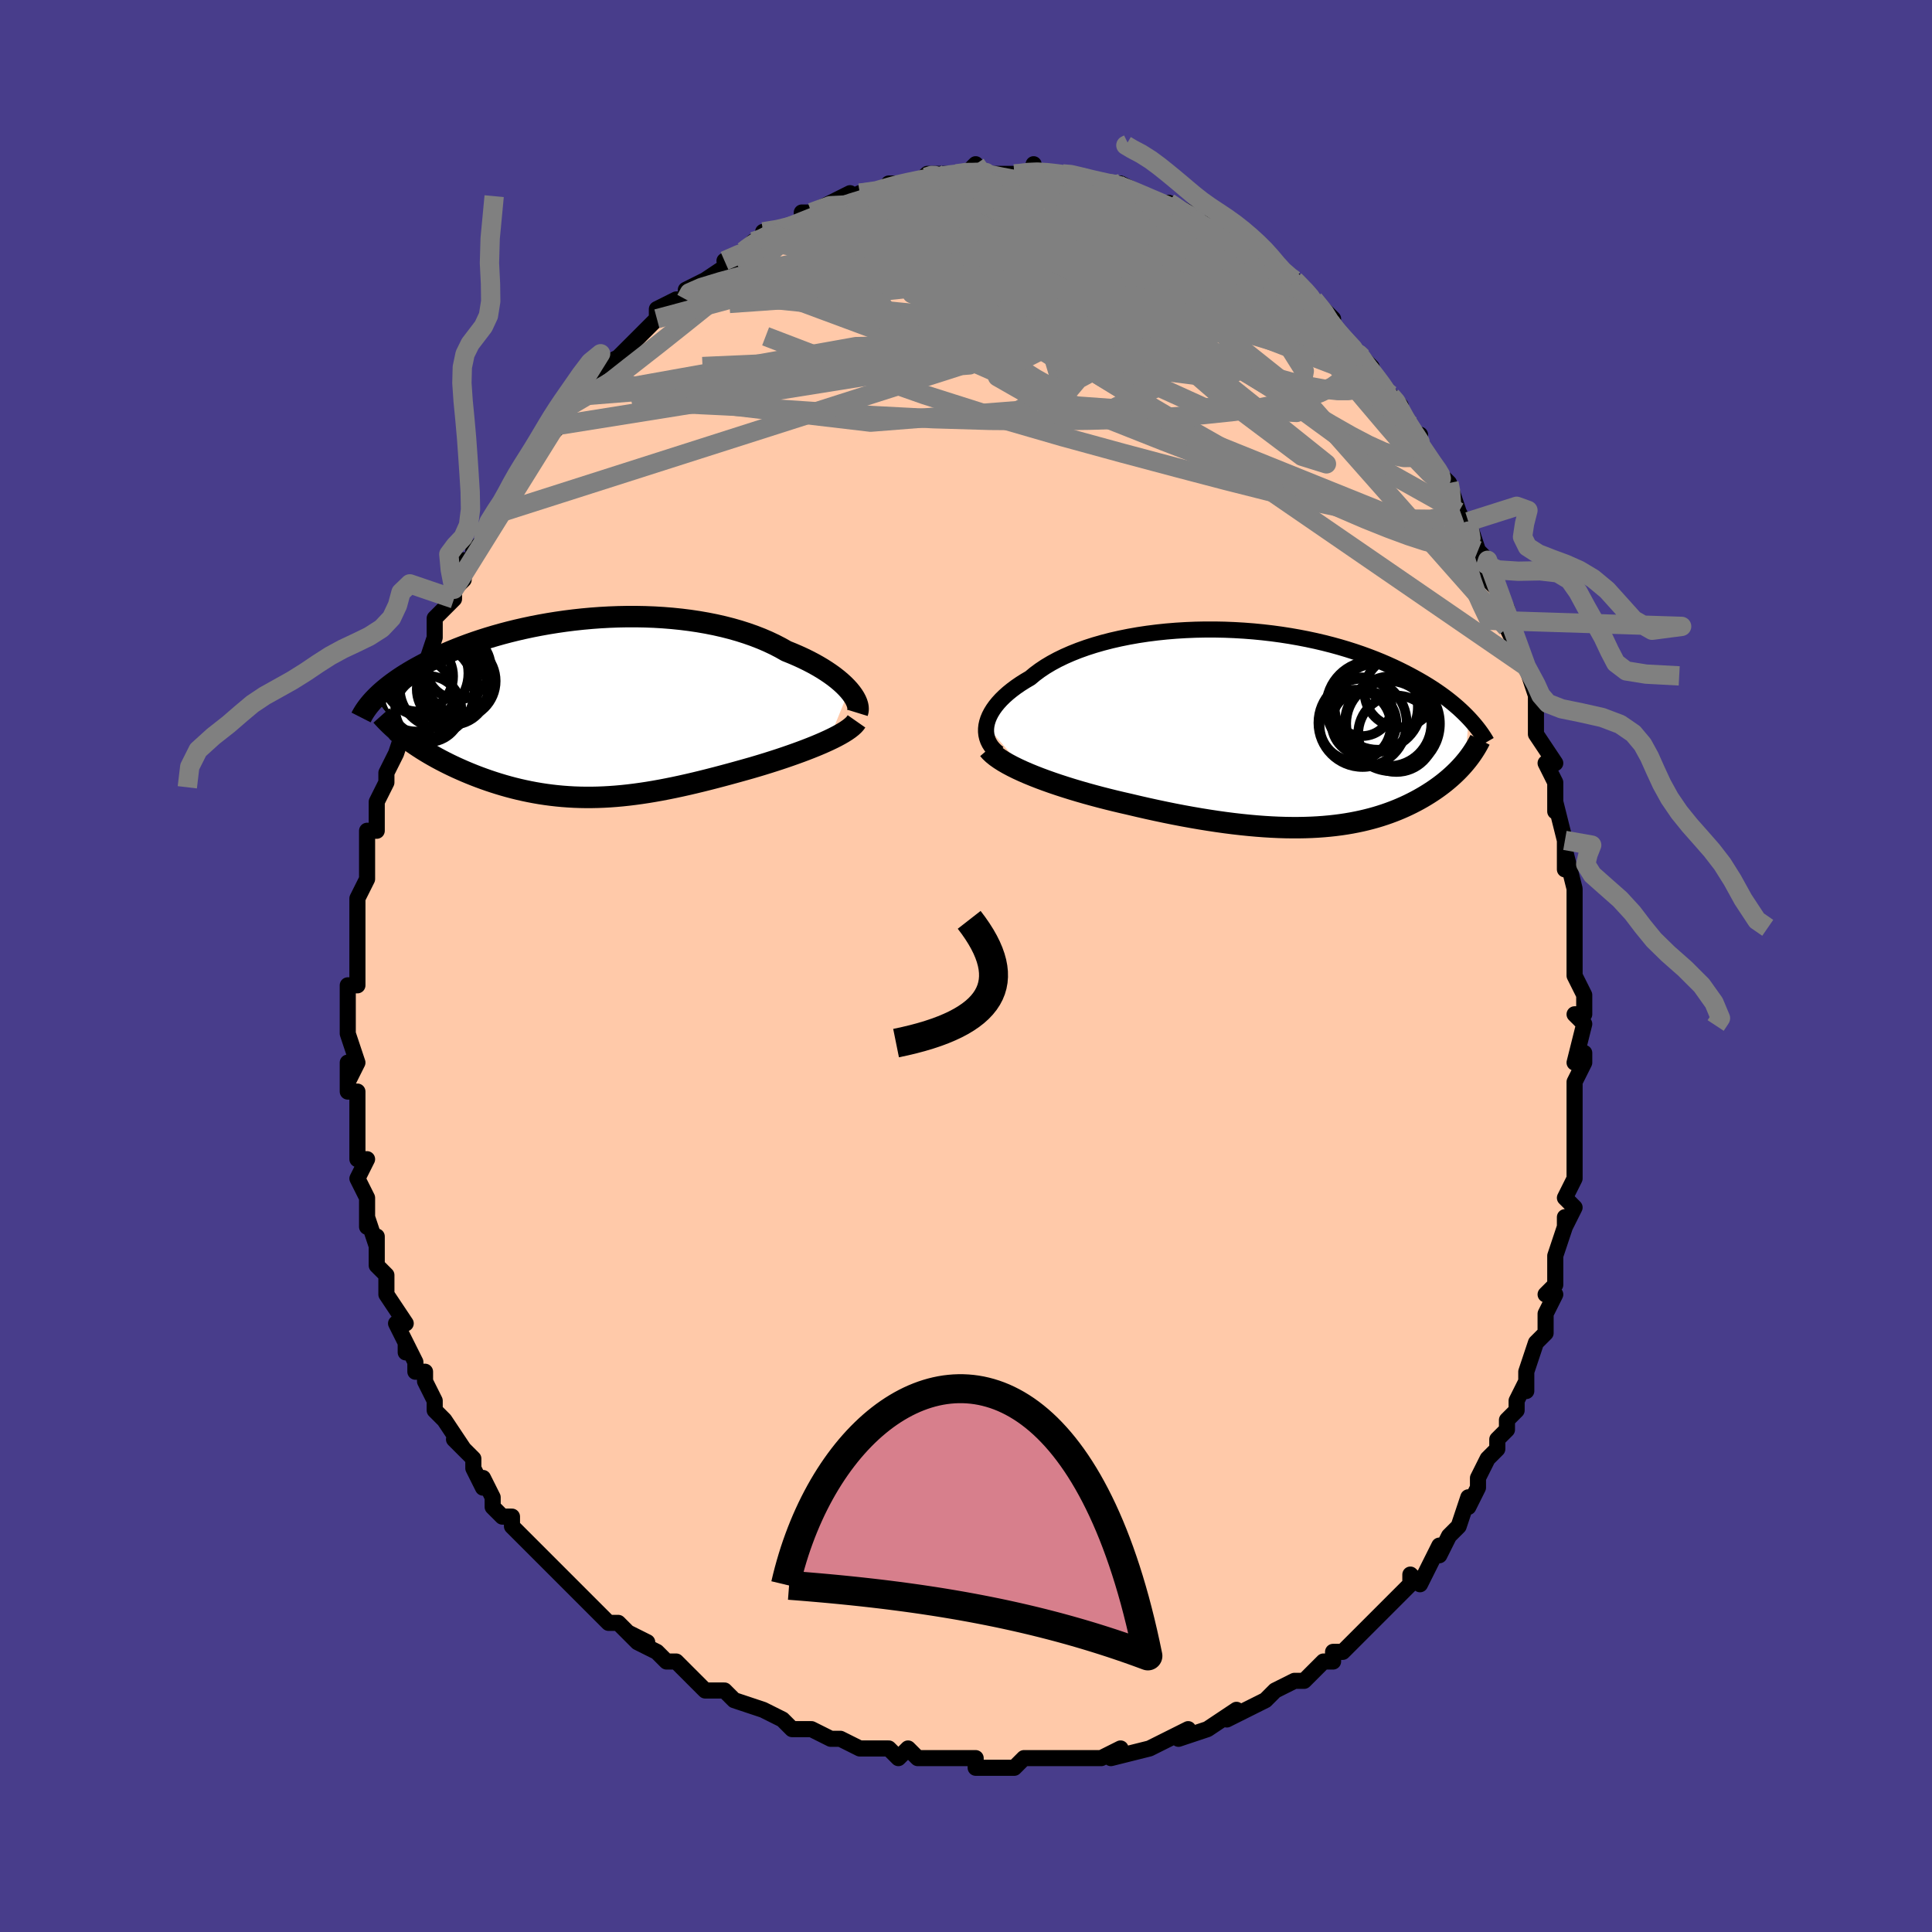 <svg viewBox="-100 -100 200 200" xmlns="http://www.w3.org/2000/svg" width="400" height="400" id="face-svg"><defs><clipPath id="leftEyeClipPath"><polyline points="27.417,-1.86,27.164,-2.138,26.884,-2.419,26.575,-2.702,26.239,-2.986,25.877,-3.27,25.488,-3.552,25.074,-3.833,24.636,-4.111,24.173,-4.385,23.687,-4.655,23.178,-4.92,22.648,-5.179,22.097,-5.431,21.525,-5.677,20.934,-5.915,20.327,-6.259,19.688,-6.589,19.018,-6.904,18.319,-7.204,17.591,-7.487,16.836,-7.753,16.056,-8.002,15.252,-8.232,14.427,-8.443,13.581,-8.635,12.717,-8.807,11.838,-8.96,10.944,-9.094,10.038,-9.207,9.122,-9.301,8.198,-9.376,7.267,-9.432,6.333,-9.468,5.396,-9.486,4.459,-9.486,3.524,-9.468,2.592,-9.433,1.665,-9.382,0.745,-9.314,-0.167,-9.231,-1.068,-9.133,-1.958,-9.021,-2.835,-8.895,-3.698,-8.757,-4.545,-8.606,-5.376,-8.445,-6.189,-8.272,-6.983,-8.091,-7.758,-7.9,-8.513,-7.701,-9.247,-7.494,-9.96,-7.281,-10.651,-7.062,-11.321,-6.838,-11.968,-6.61,-12.592,-6.377,-13.195,-6.142,-13.775,-5.905,-14.334,-5.665,-14.871,-5.425,-15.387,-5.184,-15.882,-4.943,-16.358,-4.703,-16.814,-4.464,-17.252,-4.227,-17.672,-3.991,-18.075,-3.754,-18.461,-3.519,-18.829,-3.285,-19.18,-3.051,-19.515,-2.819,-19.834,-2.589,-20.136,-2.36,-20.423,-2.133,-20.695,-1.908,-20.952,-1.686,-21.194,-1.466,-21.422,-1.249,-21.636,-1.034,-18.407,3.118,-18.093,3.35,-17.77,3.582,-17.436,3.811,-17.093,4.04,-16.74,4.266,-16.378,4.49,-16.007,4.712,-15.626,4.931,-15.237,5.148,-14.839,5.362,-14.433,5.572,-14.019,5.78,-13.597,5.983,-13.168,6.183,-12.729,6.379,-12.28,6.574,-11.821,6.765,-11.353,6.953,-10.875,7.136,-10.388,7.315,-9.893,7.489,-9.389,7.657,-8.878,7.819,-8.359,7.975,-7.834,8.123,-7.301,8.264,-6.762,8.396,-6.216,8.52,-5.664,8.635,-5.107,8.741,-4.543,8.838,-3.974,8.924,-3.399,9,-2.818,9.066,-2.232,9.121,-1.641,9.165,-1.044,9.199,-0.441,9.22,0.167,9.231,0.78,9.23,1.4,9.217,2.024,9.193,2.655,9.158,3.292,9.111,3.935,9.053,4.583,8.984,5.238,8.903,5.9,8.812,6.568,8.711,7.242,8.599,7.923,8.477,8.61,8.345,9.304,8.205,10.005,8.055,10.711,7.897,11.424,7.731,12.143,7.557,12.867,7.376,13.596,7.189,14.329,6.996,15.067,6.798,15.807,6.595,16.55,6.388,17.294,6.178,17.886,6.004,18.475,5.827,19.058,5.646,19.637,5.463,20.209,5.277,20.773,5.088,21.329,4.896,21.875,4.703,22.411,4.508,22.934,4.311,23.443,4.113,23.938,3.914,24.416,3.714,24.876,3.513,25.316,3.312"></polyline></clipPath><clipPath id="rightEyeClipPath"><polyline points="-30.296,-0.284,-30.224,-0.615,-30.118,-0.95,-29.977,-1.288,-29.801,-1.627,-29.592,-1.966,-29.35,-2.306,-29.074,-2.644,-28.767,-2.98,-28.427,-3.313,-28.057,-3.643,-27.656,-3.968,-27.226,-4.289,-26.767,-4.604,-26.28,-4.912,-25.765,-5.214,-25.284,-5.615,-24.758,-6.006,-24.189,-6.386,-23.577,-6.752,-22.925,-7.104,-22.233,-7.44,-21.504,-7.76,-20.739,-8.064,-19.942,-8.349,-19.113,-8.616,-18.255,-8.863,-17.371,-9.091,-16.463,-9.298,-15.534,-9.485,-14.586,-9.652,-13.622,-9.797,-12.644,-9.921,-11.655,-10.025,-10.658,-10.107,-9.654,-10.168,-8.647,-10.209,-7.639,-10.229,-6.631,-10.229,-5.627,-10.209,-4.629,-10.169,-3.638,-10.111,-2.657,-10.035,-1.687,-9.94,-0.73,-9.829,0.212,-9.701,1.137,-9.557,2.044,-9.398,2.933,-9.225,3.801,-9.039,4.648,-8.84,5.473,-8.629,6.275,-8.408,7.053,-8.176,7.807,-7.936,8.538,-7.687,9.243,-7.431,9.924,-7.169,10.581,-6.902,11.214,-6.63,11.823,-6.354,12.408,-6.076,12.971,-5.796,13.512,-5.515,14.032,-5.234,14.533,-4.954,15.014,-4.673,15.475,-4.392,15.918,-4.109,16.341,-3.826,16.747,-3.544,17.134,-3.262,17.504,-2.98,17.856,-2.7,18.192,-2.421,18.511,-2.145,18.814,-1.87,19.101,-1.597,19.373,-1.328,19.631,-1.061,19.253,3.545,19.057,3.775,18.853,4.002,18.64,4.228,18.42,4.453,18.192,4.675,17.956,4.896,17.712,5.115,17.46,5.331,17.2,5.546,16.932,5.758,16.656,5.967,16.372,6.174,16.08,6.378,15.78,6.578,15.471,6.777,15.152,6.974,14.823,7.169,14.484,7.361,14.134,7.55,13.774,7.736,13.403,7.919,13.021,8.098,12.629,8.272,12.224,8.442,11.809,8.606,11.382,8.765,10.942,8.919,10.491,9.066,10.026,9.207,9.549,9.34,9.059,9.466,8.556,9.585,8.038,9.695,7.507,9.797,6.961,9.891,6.401,9.975,5.825,10.049,5.235,10.114,4.629,10.169,4.007,10.214,3.37,10.248,2.716,10.271,2.047,10.283,1.36,10.284,0.658,10.274,-0.061,10.252,-0.797,10.218,-1.55,10.172,-2.318,10.114,-3.103,10.044,-3.905,9.962,-4.722,9.869,-5.554,9.763,-6.401,9.645,-7.263,9.515,-8.138,9.374,-9.027,9.221,-9.927,9.058,-10.839,8.883,-11.76,8.697,-12.69,8.501,-13.627,8.296,-14.57,8.081,-15.517,7.857,-16.269,7.686,-17.019,7.508,-17.766,7.323,-18.509,7.133,-19.247,6.936,-19.978,6.734,-20.701,6.526,-21.414,6.313,-22.115,6.094,-22.803,5.871,-23.477,5.643,-24.133,5.41,-24.771,5.174,-25.388,4.933,-25.982,4.69"></polyline></clipPath><filter id="fuzzy"><feTurbulence id="turbulence" baseFrequency="0.05" numOctaves="3" type="noise" result="noise"></feTurbulence><feDisplacementMap in="SourceGraphic" in2="noise" scale="2"></feDisplacementMap></filter><linearGradient id="rainbowGradient" x1="0%" y1="0%" x2="100%" y2="0%"><stop offset="0%" style="stop-color: rgb(233, 236, 239);  stop-opacity: 1"></stop><stop offset="50%" style="stop-color: rgb(0, 191, 255);  stop-opacity: 1"></stop><stop offset="100%" style="stop-color: rgb(255, 165, 0);  stop-opacity: 1"></stop></linearGradient></defs><title>That&#39;s an ugly face</title><desc>CREATED BY XUAN TANG, MORE INFO AT TXSTC55.GITHUB.IO</desc><rect x="-100" y="-100" width="100%" height="100%" opacity="1" fill="rgb(72, 61, 139)"></rect><polyline id="faceContour" points="63,0,63,1,64,3,64,5,63,5,64,6,63,10,64,9,64,10,63,12,63,16,63,17,63,16,63,17,63,21,63,19,63,22,62,24,63,25,62,27,62,26,62,27,61,30,61,31,61,33,60,34,61,34,60,36,60,38,59,39,59,39,58,42,58,44,58,43,57,45,57,46,56,47,56,48,55,49,55,50,54,51,53,53,53,54,53,54,52,56,52,55,51,58,50,59,49,61,49,60,48,62,47,64,46,63,46,64,46,64,45,65,44,66,43,67,42,68,41,69,40,70,39,71,39,71,38,71,38,72,37,72,36,73,35,74,34,74,32,75,31,76,31,76,31,76,29,77,27,78,28,77,25,79,25,79,25,79,22,80,23,79,21,80,19,81,19,81,19,81,15,82,16,81,14,82,13,82,12,82,11,82,12,82,10,82,8,82,7,82,6,82,5,83,3,83,1,83,1,82,0,82,-1,82,-1,82,-3,82,-5,82,-6,81,-7,82,-8,81,-9,81,-11,81,-11,81,-13,80,-13,80,-13,80,-14,80,-16,79,-18,79,-19,78,-21,77,-21,77,-21,77,-24,76,-24,76,-24,76,-25,75,-27,75,-28,74,-28,74,-30,72,-31,72,-32,71,-34,70,-33,70,-35,69,-34,70,-36,68,-37,68,-39,66,-38,67,-40,65,-41,64,-42,63,-43,62,-43,62,-44,61,-45,60,-45,60,-47,58,-47,57,-48,57,-49,56,-49,55,-50,53,-50,54,-51,52,-51,51,-51,51,-53,49,-52,50,-54,47,-55,46,-55,45,-56,43,-56,42,-57,42,-57,41,-58,39,-58,40,-58,39,-59,37,-58,37,-60,34,-60,34,-60,32,-61,31,-61,30,-61,28,-61,29,-62,26,-62,27,-62,24,-62,24,-63,22,-62,20,-63,20,-63,18,-63,18,-63,14,-63,14,-63,13,-64,13,-64,10,-64,12,-63,10,-64,7,-64,5,-64,6,-64,2,-63,2,-63,2,-63,1,-63,-2,-63,-2,-63,-4,-63,-6,-63,-5,-63,-7,-62,-9,-62,-10,-62,-12,-62,-12,-62,-14,-61,-14,-61,-16,-61,-17,-60,-19,-60,-20,-59,-22,-59,-22,-59,-22,-58,-25,-59,-24,-58,-27,-57,-28,-57,-29,-57,-30,-57,-30,-56,-31,-55,-34,-55,-35,-55,-36,-54,-37,-53,-38,-53,-39,-52,-40,-52,-42,-51,-42,-51,-43,-50,-44,-49,-46,-48,-48,-48,-47,-47,-49,-47,-50,-46,-51,-45,-52,-45,-52,-44,-54,-44,-54,-43,-55,-42,-56,-42,-56,-41,-58,-41,-58,-40,-59,-40,-59,-38,-62,-37,-62,-38,-62,-36,-63,-35,-64,-34,-65,-34,-65,-32,-67,-32,-67,-32,-68,-30,-69,-29,-69,-29,-70,-29,-70,-27,-71,-27,-71,-24,-73,-25,-73,-23,-74,-23,-74,-22,-75,-21,-75,-21,-76,-20,-76,-17,-77,-17,-77,-17,-78,-16,-78,-14,-79,-12,-80,-12,-79,-13,-79,-11,-80,-11,-80,-9,-80,-7,-81,-8,-81,-7,-81,-5,-81,-4,-82,-4,-82,-2,-82,-1,-82,-1,-82,0,-82,1,-83,1,-82,3,-82,4,-82,5,-82,5,-82,7,-82,7,-83,7,-82,10,-82,10,-82,11,-82,11,-82,14,-81,14,-81,16,-81,15,-81,16,-81,18,-80,18,-80,20,-79,21,-79,21,-79,21,-79,23,-78,24,-77,23,-77,25,-76,25,-77,28,-75,28,-75,29,-74,29,-74,31,-73,31,-73,32,-72,32,-72,34,-71,34,-71,36,-69,36,-69,36,-69,38,-67,37,-67,38,-66,39,-65,41,-63,40,-64,41,-63,42,-62,42,-61,44,-59,45,-58,44,-59,46,-56,46,-55,47,-55,47,-54,49,-51,49,-51,50,-50,50,-50,51,-47,52,-45,52,-46,53,-43,53,-43,54,-42,53,-42,54,-40,55,-39,56,-37,55,-37,56,-36,56,-35,58,-31,58,-31,59,-28,59,-28,59,-26,59,-26,59,-24,59,-24,61,-21,60,-21,61,-19,61,-19,61,-16,61,-17,62,-13,62,-12,62,-10,62,-12,63,-8,63,-8,63,-7,63,-2,63,-3,63,-3,63,0,63,1" fill="#ffc9a9" stroke="black" stroke-width="1.667" stroke-linejoin="round" filter="url(#fuzzy)"></polyline><g transform="translate(32.408 -24.604)"><polyline id="rightCountour" points="-30.296,-0.284,-30.224,-0.615,-30.118,-0.95,-29.977,-1.288,-29.801,-1.627,-29.592,-1.966,-29.35,-2.306,-29.074,-2.644,-28.767,-2.98,-28.427,-3.313,-28.057,-3.643,-27.656,-3.968,-27.226,-4.289,-26.767,-4.604,-26.28,-4.912,-25.765,-5.214,-25.284,-5.615,-24.758,-6.006,-24.189,-6.386,-23.577,-6.752,-22.925,-7.104,-22.233,-7.44,-21.504,-7.76,-20.739,-8.064,-19.942,-8.349,-19.113,-8.616,-18.255,-8.863,-17.371,-9.091,-16.463,-9.298,-15.534,-9.485,-14.586,-9.652,-13.622,-9.797,-12.644,-9.921,-11.655,-10.025,-10.658,-10.107,-9.654,-10.168,-8.647,-10.209,-7.639,-10.229,-6.631,-10.229,-5.627,-10.209,-4.629,-10.169,-3.638,-10.111,-2.657,-10.035,-1.687,-9.94,-0.73,-9.829,0.212,-9.701,1.137,-9.557,2.044,-9.398,2.933,-9.225,3.801,-9.039,4.648,-8.84,5.473,-8.629,6.275,-8.408,7.053,-8.176,7.807,-7.936,8.538,-7.687,9.243,-7.431,9.924,-7.169,10.581,-6.902,11.214,-6.63,11.823,-6.354,12.408,-6.076,12.971,-5.796,13.512,-5.515,14.032,-5.234,14.533,-4.954,15.014,-4.673,15.475,-4.392,15.918,-4.109,16.341,-3.826,16.747,-3.544,17.134,-3.262,17.504,-2.98,17.856,-2.7,18.192,-2.421,18.511,-2.145,18.814,-1.87,19.101,-1.597,19.373,-1.328,19.631,-1.061,19.253,3.545,19.057,3.775,18.853,4.002,18.64,4.228,18.42,4.453,18.192,4.675,17.956,4.896,17.712,5.115,17.46,5.331,17.2,5.546,16.932,5.758,16.656,5.967,16.372,6.174,16.08,6.378,15.78,6.578,15.471,6.777,15.152,6.974,14.823,7.169,14.484,7.361,14.134,7.55,13.774,7.736,13.403,7.919,13.021,8.098,12.629,8.272,12.224,8.442,11.809,8.606,11.382,8.765,10.942,8.919,10.491,9.066,10.026,9.207,9.549,9.34,9.059,9.466,8.556,9.585,8.038,9.695,7.507,9.797,6.961,9.891,6.401,9.975,5.825,10.049,5.235,10.114,4.629,10.169,4.007,10.214,3.37,10.248,2.716,10.271,2.047,10.283,1.36,10.284,0.658,10.274,-0.061,10.252,-0.797,10.218,-1.55,10.172,-2.318,10.114,-3.103,10.044,-3.905,9.962,-4.722,9.869,-5.554,9.763,-6.401,9.645,-7.263,9.515,-8.138,9.374,-9.027,9.221,-9.927,9.058,-10.839,8.883,-11.76,8.697,-12.69,8.501,-13.627,8.296,-14.57,8.081,-15.517,7.857,-16.269,7.686,-17.019,7.508,-17.766,7.323,-18.509,7.133,-19.247,6.936,-19.978,6.734,-20.701,6.526,-21.414,6.313,-22.115,6.094,-22.803,5.871,-23.477,5.643,-24.133,5.41,-24.771,5.174,-25.388,4.933,-25.982,4.69" fill="white" stroke="white" stroke-width="0" stroke-linejoin="round" filter="url(#fuzzy)"></polyline></g><g transform="translate(-39.528 -26.683)"><polyline id="leftCountour" points="27.417,-1.86,27.164,-2.138,26.884,-2.419,26.575,-2.702,26.239,-2.986,25.877,-3.27,25.488,-3.552,25.074,-3.833,24.636,-4.111,24.173,-4.385,23.687,-4.655,23.178,-4.92,22.648,-5.179,22.097,-5.431,21.525,-5.677,20.934,-5.915,20.327,-6.259,19.688,-6.589,19.018,-6.904,18.319,-7.204,17.591,-7.487,16.836,-7.753,16.056,-8.002,15.252,-8.232,14.427,-8.443,13.581,-8.635,12.717,-8.807,11.838,-8.96,10.944,-9.094,10.038,-9.207,9.122,-9.301,8.198,-9.376,7.267,-9.432,6.333,-9.468,5.396,-9.486,4.459,-9.486,3.524,-9.468,2.592,-9.433,1.665,-9.382,0.745,-9.314,-0.167,-9.231,-1.068,-9.133,-1.958,-9.021,-2.835,-8.895,-3.698,-8.757,-4.545,-8.606,-5.376,-8.445,-6.189,-8.272,-6.983,-8.091,-7.758,-7.9,-8.513,-7.701,-9.247,-7.494,-9.96,-7.281,-10.651,-7.062,-11.321,-6.838,-11.968,-6.61,-12.592,-6.377,-13.195,-6.142,-13.775,-5.905,-14.334,-5.665,-14.871,-5.425,-15.387,-5.184,-15.882,-4.943,-16.358,-4.703,-16.814,-4.464,-17.252,-4.227,-17.672,-3.991,-18.075,-3.754,-18.461,-3.519,-18.829,-3.285,-19.18,-3.051,-19.515,-2.819,-19.834,-2.589,-20.136,-2.36,-20.423,-2.133,-20.695,-1.908,-20.952,-1.686,-21.194,-1.466,-21.422,-1.249,-21.636,-1.034,-18.407,3.118,-18.093,3.35,-17.77,3.582,-17.436,3.811,-17.093,4.04,-16.74,4.266,-16.378,4.49,-16.007,4.712,-15.626,4.931,-15.237,5.148,-14.839,5.362,-14.433,5.572,-14.019,5.78,-13.597,5.983,-13.168,6.183,-12.729,6.379,-12.28,6.574,-11.821,6.765,-11.353,6.953,-10.875,7.136,-10.388,7.315,-9.893,7.489,-9.389,7.657,-8.878,7.819,-8.359,7.975,-7.834,8.123,-7.301,8.264,-6.762,8.396,-6.216,8.52,-5.664,8.635,-5.107,8.741,-4.543,8.838,-3.974,8.924,-3.399,9,-2.818,9.066,-2.232,9.121,-1.641,9.165,-1.044,9.199,-0.441,9.22,0.167,9.231,0.78,9.23,1.4,9.217,2.024,9.193,2.655,9.158,3.292,9.111,3.935,9.053,4.583,8.984,5.238,8.903,5.9,8.812,6.568,8.711,7.242,8.599,7.923,8.477,8.61,8.345,9.304,8.205,10.005,8.055,10.711,7.897,11.424,7.731,12.143,7.557,12.867,7.376,13.596,7.189,14.329,6.996,15.067,6.798,15.807,6.595,16.55,6.388,17.294,6.178,17.886,6.004,18.475,5.827,19.058,5.646,19.637,5.463,20.209,5.277,20.773,5.088,21.329,4.896,21.875,4.703,22.411,4.508,22.934,4.311,23.443,4.113,23.938,3.914,24.416,3.714,24.876,3.513,25.316,3.312" fill="white" stroke="white" stroke-width="0" stroke-linejoin="round" filter="url(#fuzzy)"></polyline></g><g transform="translate(32.408 -24.604)"><polyline id="rightUpper" points="-29.063,2.581,-29.345,2.351,-29.591,2.104,-29.803,1.843,-29.98,1.568,-30.122,1.282,-30.227,0.985,-30.298,0.679,-30.333,0.364,-30.332,0.043,-30.296,-0.284,-30.224,-0.615,-30.118,-0.95,-29.977,-1.288,-29.801,-1.627,-29.592,-1.966,-29.35,-2.306,-29.074,-2.644,-28.767,-2.98,-28.427,-3.313,-28.057,-3.643,-27.656,-3.968,-27.226,-4.289,-26.767,-4.604,-26.28,-4.912,-25.765,-5.214,-25.284,-5.615,-24.758,-6.006,-24.189,-6.386,-23.577,-6.752,-22.925,-7.104,-22.233,-7.44,-21.504,-7.76,-20.739,-8.064,-19.942,-8.349,-19.113,-8.616,-18.255,-8.863,-17.371,-9.091,-16.463,-9.298,-15.534,-9.485,-14.586,-9.652,-13.622,-9.797,-12.644,-9.921,-11.655,-10.025,-10.658,-10.107,-9.654,-10.168,-8.647,-10.209,-7.639,-10.229,-6.631,-10.229,-5.627,-10.209,-4.629,-10.169,-3.638,-10.111,-2.657,-10.035,-1.687,-9.94,-0.73,-9.829,0.212,-9.701,1.137,-9.557,2.044,-9.398,2.933,-9.225,3.801,-9.039,4.648,-8.84,5.473,-8.629,6.275,-8.408,7.053,-8.176,7.807,-7.936,8.538,-7.687,9.243,-7.431,9.924,-7.169,10.581,-6.902,11.214,-6.63,11.823,-6.354,12.408,-6.076,12.971,-5.796,13.512,-5.515,14.032,-5.234,14.533,-4.954,15.014,-4.673,15.475,-4.392,15.918,-4.109,16.341,-3.826,16.747,-3.544,17.134,-3.262,17.504,-2.98,17.856,-2.7,18.192,-2.421,18.511,-2.145,18.814,-1.87,19.101,-1.597,19.373,-1.328,19.631,-1.061,19.874,-0.797,20.104,-0.536,20.32,-0.279,20.524,-0.026,20.715,0.224,20.894,0.47,21.061,0.713,21.217,0.952,21.362,1.186,21.497,1.418" fill="none" stroke="black" stroke-width="1.667" stroke-linejoin="round" filter="url(#fuzzy)"></polyline><polyline id="rightLower" points="-30.099,2.149,-29.878,2.404,-29.606,2.661,-29.288,2.918,-28.925,3.175,-28.521,3.432,-28.079,3.687,-27.601,3.941,-27.09,4.193,-26.55,4.443,-25.982,4.69,-25.388,4.933,-24.771,5.174,-24.133,5.41,-23.477,5.643,-22.803,5.871,-22.115,6.094,-21.414,6.313,-20.701,6.526,-19.978,6.734,-19.247,6.936,-18.509,7.133,-17.766,7.323,-17.019,7.508,-16.269,7.686,-15.517,7.857,-14.57,8.081,-13.627,8.296,-12.69,8.501,-11.76,8.697,-10.839,8.883,-9.927,9.058,-9.027,9.221,-8.138,9.374,-7.263,9.515,-6.401,9.645,-5.554,9.763,-4.722,9.869,-3.905,9.962,-3.103,10.044,-2.318,10.114,-1.55,10.172,-0.797,10.218,-0.061,10.252,0.658,10.274,1.36,10.284,2.047,10.283,2.716,10.271,3.37,10.248,4.007,10.214,4.629,10.169,5.235,10.114,5.825,10.049,6.401,9.975,6.961,9.891,7.507,9.797,8.038,9.695,8.556,9.585,9.059,9.466,9.549,9.34,10.026,9.207,10.491,9.066,10.942,8.919,11.382,8.765,11.809,8.606,12.224,8.442,12.629,8.272,13.021,8.098,13.403,7.919,13.774,7.736,14.134,7.55,14.484,7.361,14.823,7.169,15.152,6.974,15.471,6.777,15.78,6.578,16.08,6.378,16.372,6.174,16.656,5.967,16.932,5.758,17.2,5.546,17.46,5.331,17.712,5.115,17.956,4.896,18.192,4.675,18.42,4.453,18.64,4.228,18.853,4.002,19.057,3.775,19.253,3.545,19.442,3.315,19.623,3.083,19.796,2.85,19.962,2.616,20.12,2.38,20.271,2.144,20.415,1.907,20.551,1.669,20.68,1.43,20.803,1.19" fill="none" stroke="black" stroke-width="2.222" stroke-linejoin="round" filter="url(#fuzzy)"></polyline><!--[--><circle r="3.686" cx="12.519" cy="-3.796" stroke="black" fill="none" stroke-width="1" filter="url(#fuzzy)" clip-path="url(#rightEyeClipPath)"></circle><circle r="4.744" cx="9.624" cy="-2.217" stroke="black" fill="none" stroke-width="1" filter="url(#fuzzy)" clip-path="url(#rightEyeClipPath)"></circle><circle r="3.359" cx="8.791" cy="-0.551" stroke="black" fill="none" stroke-width="1" filter="url(#fuzzy)" clip-path="url(#rightEyeClipPath)"></circle><circle r="4.922" cx="11.729" cy="-0.475" stroke="black" fill="none" stroke-width="1" filter="url(#fuzzy)" clip-path="url(#rightEyeClipPath)"></circle><circle r="4.477" cx="10.226" cy="-2.261" stroke="black" fill="none" stroke-width="1" filter="url(#fuzzy)" clip-path="url(#rightEyeClipPath)"></circle><circle r="3.692" cx="7.886" cy="-0.306" stroke="black" fill="none" stroke-width="1" filter="url(#fuzzy)" clip-path="url(#rightEyeClipPath)"></circle><circle r="4.569" cx="8.643" cy="-0.567" stroke="black" fill="none" stroke-width="1" filter="url(#fuzzy)" clip-path="url(#rightEyeClipPath)"></circle><circle r="3.957" cx="12.15" cy="0.561" stroke="black" fill="none" stroke-width="1" filter="url(#fuzzy)" clip-path="url(#rightEyeClipPath)"></circle><circle r="3.038" cx="8.609" cy="-2.237" stroke="black" fill="none" stroke-width="1" filter="url(#fuzzy)" clip-path="url(#rightEyeClipPath)"></circle><circle r="4.409" cx="11.358" cy="-0.495" stroke="black" fill="none" stroke-width="1" filter="url(#fuzzy)" clip-path="url(#rightEyeClipPath)"></circle><!--]--></g><g transform="translate(-39.528 -26.683)"><polyline id="leftUpper" points="28.284,0.474,28.338,0.299,28.36,0.107,28.35,-0.101,28.309,-0.323,28.236,-0.557,28.133,-0.802,27.999,-1.056,27.834,-1.318,27.64,-1.586,27.417,-1.86,27.164,-2.138,26.884,-2.419,26.575,-2.702,26.239,-2.986,25.877,-3.27,25.488,-3.552,25.074,-3.833,24.636,-4.111,24.173,-4.385,23.687,-4.655,23.178,-4.92,22.648,-5.179,22.097,-5.431,21.525,-5.677,20.934,-5.915,20.327,-6.259,19.688,-6.589,19.018,-6.904,18.319,-7.204,17.591,-7.487,16.836,-7.753,16.056,-8.002,15.252,-8.232,14.427,-8.443,13.581,-8.635,12.717,-8.807,11.838,-8.96,10.944,-9.094,10.038,-9.207,9.122,-9.301,8.198,-9.376,7.267,-9.432,6.333,-9.468,5.396,-9.486,4.459,-9.486,3.524,-9.468,2.592,-9.433,1.665,-9.382,0.745,-9.314,-0.167,-9.231,-1.068,-9.133,-1.958,-9.021,-2.835,-8.895,-3.698,-8.757,-4.545,-8.606,-5.376,-8.445,-6.189,-8.272,-6.983,-8.091,-7.758,-7.9,-8.513,-7.701,-9.247,-7.494,-9.96,-7.281,-10.651,-7.062,-11.321,-6.838,-11.968,-6.61,-12.592,-6.377,-13.195,-6.142,-13.775,-5.905,-14.334,-5.665,-14.871,-5.425,-15.387,-5.184,-15.882,-4.943,-16.358,-4.703,-16.814,-4.464,-17.252,-4.227,-17.672,-3.991,-18.075,-3.754,-18.461,-3.519,-18.829,-3.285,-19.18,-3.051,-19.515,-2.819,-19.834,-2.589,-20.136,-2.36,-20.423,-2.133,-20.695,-1.908,-20.952,-1.686,-21.194,-1.466,-21.422,-1.249,-21.636,-1.034,-21.836,-0.822,-22.024,-0.612,-22.198,-0.406,-22.36,-0.203,-22.51,-0.002,-22.649,0.196,-22.776,0.39,-22.892,0.582,-22.998,0.77,-23.093,0.956" fill="none" stroke="black" stroke-width="2.222" stroke-linejoin="round" filter="url(#fuzzy)"></polyline><polyline id="leftLower" points="28.193,1.358,28.063,1.544,27.892,1.733,27.681,1.925,27.435,2.119,27.154,2.315,26.841,2.513,26.499,2.711,26.129,2.911,25.734,3.112,25.316,3.312,24.876,3.513,24.416,3.714,23.938,3.914,23.443,4.113,22.934,4.311,22.411,4.508,21.875,4.703,21.329,4.896,20.773,5.088,20.209,5.277,19.637,5.463,19.058,5.646,18.475,5.827,17.886,6.004,17.294,6.178,16.55,6.388,15.807,6.595,15.067,6.798,14.329,6.996,13.596,7.189,12.867,7.376,12.143,7.557,11.424,7.731,10.711,7.897,10.005,8.055,9.304,8.205,8.61,8.345,7.923,8.477,7.242,8.599,6.568,8.711,5.9,8.812,5.238,8.903,4.583,8.984,3.935,9.053,3.292,9.111,2.655,9.158,2.024,9.193,1.4,9.217,0.78,9.23,0.167,9.231,-0.441,9.22,-1.044,9.199,-1.641,9.165,-2.232,9.121,-2.818,9.066,-3.399,9,-3.974,8.924,-4.543,8.838,-5.107,8.741,-5.664,8.635,-6.216,8.52,-6.762,8.396,-7.301,8.264,-7.834,8.123,-8.359,7.975,-8.878,7.819,-9.389,7.657,-9.893,7.489,-10.388,7.315,-10.875,7.136,-11.353,6.953,-11.821,6.765,-12.28,6.574,-12.729,6.379,-13.168,6.183,-13.597,5.983,-14.019,5.78,-14.433,5.572,-14.839,5.362,-15.237,5.148,-15.626,4.931,-16.007,4.712,-16.378,4.49,-16.74,4.266,-17.093,4.04,-17.436,3.811,-17.77,3.582,-18.093,3.35,-18.407,3.118,-18.71,2.884,-19.004,2.65,-19.287,2.414,-19.559,2.178,-19.822,1.942,-20.074,1.705,-20.317,1.467,-20.549,1.229,-20.772,0.992,-20.985,0.754" fill="none" stroke="black" stroke-width="2.222" stroke-linejoin="round" filter="url(#fuzzy)"></polyline><!--[--><circle r="3.653" cx="-17.219" cy="-3.316" stroke="black" fill="none" stroke-width="1" filter="url(#fuzzy)" clip-path="url(#leftEyeClipPath)"></circle><circle r="4.493" cx="-16.476" cy="-3.619" stroke="black" fill="none" stroke-width="1" filter="url(#fuzzy)" clip-path="url(#leftEyeClipPath)"></circle><circle r="3.826" cx="-17.375" cy="-1.416" stroke="black" fill="none" stroke-width="1" filter="url(#fuzzy)" clip-path="url(#leftEyeClipPath)"></circle><circle r="3.686" cx="-13.644" cy="-1.982" stroke="black" fill="none" stroke-width="1" filter="url(#fuzzy)" clip-path="url(#leftEyeClipPath)"></circle><circle r="3.417" cx="-16.138" cy="0.081" stroke="black" fill="none" stroke-width="1" filter="url(#fuzzy)" clip-path="url(#leftEyeClipPath)"></circle><circle r="3.348" cx="-13.017" cy="-4.276" stroke="black" fill="none" stroke-width="1" filter="url(#fuzzy)" clip-path="url(#leftEyeClipPath)"></circle><circle r="3.386" cx="-12.91" cy="-2.853" stroke="black" fill="none" stroke-width="1" filter="url(#fuzzy)" clip-path="url(#leftEyeClipPath)"></circle><circle r="4.953" cx="-16.283" cy="-1.925" stroke="black" fill="none" stroke-width="1" filter="url(#fuzzy)" clip-path="url(#leftEyeClipPath)"></circle><circle r="4.052" cx="-15.035" cy="-2.045" stroke="black" fill="none" stroke-width="1" filter="url(#fuzzy)" clip-path="url(#leftEyeClipPath)"></circle><circle r="3.905" cx="-13.066" cy="-2.819" stroke="black" fill="none" stroke-width="1" filter="url(#fuzzy)" clip-path="url(#leftEyeClipPath)"></circle><!--]--></g><g id="hairs"><!--[--><polyline points="44,-59,44.51,-58.414,44.886,-57.739,45.357,-56.88,45.845,-56.033,46.293,-55.282,46.658,-54.658,46.898,-54.202,46.973,-53.962,46.856,-53.964,46.539,-54.217,46.013,-54.738,45.257,-55.568,44.232,-56.767,42.891,-58.388,41.191,-60.456,39.11,-62.961,36.681,-65.859,33.992,-69.132" fill="none" stroke="rgb(128, 128, 128)" stroke-width="2" stroke-linejoin="round" filter="url(#fuzzy)"></polyline><polyline points="44,-59,45.278,-56.897,45.917,-55.755,46.337,-54.938,46.634,-54.221,46.789,-53.609,46.76,-53.14,46.52,-52.82,46.054,-52.647,45.35,-52.636,44.391,-52.823,43.161,-53.247,41.646,-53.932,39.838,-54.88,37.74,-56.074,35.361,-57.492,32.704,-59.121,29.753,-60.971,26.473,-63.075,22.827,-65.474,18.795,-68.193,14.4,-71.224,9.681,-74.534,4.603,-78.092" fill="none" stroke="rgb(128, 128, 128)" stroke-width="2" stroke-linejoin="round" filter="url(#fuzzy)"></polyline><polyline points="-23,-74,-22.002,-74.691,-20.911,-75.193,-19.571,-75.665,-17.971,-76.133,-16.212,-76.6,-14.37,-77.065,-12.456,-77.523,-10.469,-77.959,-8.432,-78.356,-6.393,-78.7,-4.39,-78.992,-2.434,-79.248,-0.516,-79.495,1.365,-79.755,3.193,-80.039,4.936,-80.335,6.577,-80.616,8.12,-80.85,9.553,-81.025,10.759,-81.175,11.45,-81.41" fill="none" stroke="rgb(128, 128, 128)" stroke-width="2" stroke-linejoin="round" filter="url(#fuzzy)"></polyline><polyline points="-1,-82,-0.018,-82.143,1.039,-82.147,2.28,-81.95,3.692,-81.67,5.198,-81.379,6.737,-81.101,8.284,-80.833,9.837,-80.558,11.4,-80.258,12.97,-79.923,14.537,-79.554,16.077,-79.162,17.565,-78.76,18.971,-78.367,20.258,-78.006,21.376,-77.705,22.262,-77.486,22.861,-77.352,23.165,-77.269,23.257,-77.185,23.338,-77.1" fill="none" stroke="rgb(128, 128, 128)" stroke-width="2" stroke-linejoin="round" filter="url(#fuzzy)"></polyline><polyline points="38,-67,37.738,-66.631,38.298,-65.811,39.119,-64.874,39.924,-63.994,40.645,-63.191,41.302,-62.419,41.919,-61.655,42.483,-60.925,42.961,-60.284,43.314,-59.779,43.515,-59.438,43.549,-59.282,43.407,-59.333,43.083,-59.625,42.573,-60.188,41.875,-61.05,40.976,-62.232,39.846,-63.746,38.446,-65.576,36.669,-67.794" fill="none" stroke="rgb(128, 128, 128)" stroke-width="2" stroke-linejoin="round" filter="url(#fuzzy)"></polyline><polyline points="-11,-80,-9.264,-80.25,-8.048,-80.599,-7.047,-80.875,-6.009,-81.113,-4.897,-81.344,-3.764,-81.564,-2.668,-81.753,-1.653,-81.897,-0.744,-82.001,0.045,-82.073,0.708,-82.122,1.247,-82.151,1.659,-82.162,1.935,-82.157,2.054,-82.141,1.985,-82.121,1.692,-82.099,1.139,-82.073,0.294,-82.024,-0.855,-81.911,-2.317,-81.681,-4.222,-81.316" fill="none" stroke="rgb(128, 128, 128)" stroke-width="2" stroke-linejoin="round" filter="url(#fuzzy)"></polyline><polyline points="14,-81,15.162,-80.941,15.955,-80.705,16.979,-80.271,18.236,-79.698,19.597,-79.07,20.944,-78.449,22.201,-77.864,23.343,-77.31,24.371,-76.769,25.296,-76.239,26.112,-75.744,26.802,-75.326,27.35,-75.026,27.738,-74.863,27.925,-74.848,27.796,-75.034,27.068,-75.587" fill="none" stroke="rgb(128, 128, 128)" stroke-width="2" stroke-linejoin="round" filter="url(#fuzzy)"></polyline><polyline points="52,-45,52.002,-45.023,51.652,-44.568,50.734,-44.406,49.213,-44.602,47.1,-45.079,44.394,-45.8,41.056,-46.8,37.028,-48.138,32.261,-49.848,26.726,-51.925,20.415,-54.353,13.329,-57.159,5.45,-60.427,-3.268,-64.263,-12.834,-68.745" fill="none" stroke="rgb(128, 128, 128)" stroke-width="2" stroke-linejoin="round" filter="url(#fuzzy)"></polyline><polyline points="-21,-76,-19.5,-76.246,-17.795,-76.658,-16.17,-77.079,-14.44,-77.489,-12.486,-77.865,-10.351,-78.18,-8.144,-78.413,-5.937,-78.575,-3.727,-78.698,-1.466,-78.818,0.881,-78.961,3.296,-79.134,5.721,-79.323,8.095,-79.499,10.389,-79.63,12.57,-79.716,14.536,-79.81,16.203,-79.96" fill="none" stroke="rgb(128, 128, 128)" stroke-width="2" stroke-linejoin="round" filter="url(#fuzzy)"></polyline><polyline points="-11,-80,-9.158,-80.169,-7.603,-80.297,-6.049,-80.219,-4.24,-79.982,-2.137,-79.638,0.196,-79.2,2.687,-78.661,5.282,-78.025,7.948,-77.309,10.672,-76.528,13.453,-75.687,16.291,-74.794,19.173,-73.867,22.067,-72.946,24.948,-72.071,27.799,-71.265,30.599,-70.537,33.285,-69.88" fill="none" stroke="rgb(128, 128, 128)" stroke-width="2" stroke-linejoin="round" filter="url(#fuzzy)"></polyline><polyline points="31,-73,31.699,-72.335,32.271,-71.887,32.76,-71.467,33.053,-71.072,33.067,-70.742,32.766,-70.507,32.147,-70.372,31.215,-70.34,29.976,-70.424,28.422,-70.65,26.53,-71.053,24.267,-71.661,21.605,-72.482,18.528,-73.499,15.024,-74.694,11.056,-76.079,6.537,-77.709,1.406,-79.662" fill="none" stroke="rgb(128, 128, 128)" stroke-width="2" stroke-linejoin="round" filter="url(#fuzzy)"></polyline><polyline points="-23,-74,-22.685,-74.259,-22.085,-74.688,-21.412,-75.114,-20.691,-75.505,-19.96,-75.846,-19.295,-76.127,-18.754,-76.333,-18.362,-76.441,-18.131,-76.421,-18.087,-76.242,-18.27,-75.881,-18.715,-75.332,-19.43,-74.603,-20.399,-73.71,-21.603,-72.662,-23.047,-71.448,-24.765,-70.037,-26.801,-68.389,-29.178,-66.482,-31.871,-64.342,-34.853,-62.011,-38.164,-59.401" fill="none" stroke="rgb(128, 128, 128)" stroke-width="2" stroke-linejoin="round" filter="url(#fuzzy)"></polyline><polyline points="14,-81,15.143,-80.96,15.878,-80.777,16.801,-80.423,17.913,-79.956,19.087,-79.453,20.212,-78.974,21.219,-78.543,22.081,-78.155,22.793,-77.797,23.352,-77.468,23.754,-77.19,24.004,-76.998,24.11,-76.931,24.061,-77.012,23.809,-77.245,23.293,-77.604,22.506,-78.039,21.477,-78.502" fill="none" stroke="rgb(128, 128, 128)" stroke-width="2" stroke-linejoin="round" filter="url(#fuzzy)"></polyline><polyline points="36,-69,37.087,-67.664,37.629,-66.791,38.226,-65.981,38.876,-65.224,39.472,-64.568,39.962,-64.014,40.349,-63.527,40.644,-63.088,40.84,-62.708,40.912,-62.425,40.824,-62.281,40.547,-62.306,40.061,-62.523,39.352,-62.945,38.402,-63.588,37.193,-64.465,35.712,-65.592,33.962,-66.993,31.957,-68.702,29.687,-70.757,27.08,-73.187,24.069,-75.987" fill="none" stroke="rgb(128, 128, 128)" stroke-width="2" stroke-linejoin="round" filter="url(#fuzzy)"></polyline><polyline points="21,-79,22.366,-78.105,22.906,-77.409,23.099,-76.852,23.166,-76.33,23.102,-75.768,22.813,-75.143,22.211,-74.461,21.25,-73.741,19.919,-72.99,18.218,-72.205,16.147,-71.376,13.701,-70.492,10.87,-69.545,7.639,-68.53,3.989,-67.451,-0.105,-66.309,-4.67,-65.099,-9.728,-63.808,-15.28,-62.432,-21.294,-61,-27.718,-59.563,-34.543,-58.052" fill="none" stroke="rgb(128, 128, 128)" stroke-width="2" stroke-linejoin="round" filter="url(#fuzzy)"></polyline><polyline points="21,-79,21.482,-78.685,22.121,-78.097,22.482,-77.527,22.609,-77.036,22.583,-76.591,22.393,-76.145,21.969,-75.675,21.235,-75.188,20.149,-74.7,18.697,-74.223,16.879,-73.757,14.689,-73.293,12.116,-72.816,9.139,-72.308,5.733,-71.758,1.874,-71.174,-2.449,-70.58,-7.226,-70.014,-12.435,-69.501,-18.115,-69.035,-24.493,-68.587" fill="none" stroke="rgb(128, 128, 128)" stroke-width="2" stroke-linejoin="round" filter="url(#fuzzy)"></polyline><polyline points="-23,-74,-22.549,-74.285,-21.52,-74.817,-20.158,-75.428,-18.514,-76.082,-16.635,-76.765,-14.625,-77.457,-12.591,-78.144,-10.589,-78.814,-8.636,-79.463,-6.775,-80.078,-5.099,-80.641,-3.701,-81.135,-2.578,-81.542,-1.652,-81.823" fill="none" stroke="rgb(128, 128, 128)" stroke-width="2" stroke-linejoin="round" filter="url(#fuzzy)"></polyline><polyline points="41,-63,40.663,-63.329,40.95,-62.955,41.394,-62.324,41.802,-61.684,42.055,-61.202,42.066,-60.965,41.788,-60.999,41.209,-61.314,40.314,-61.936,39.068,-62.902,37.418,-64.241,35.323,-65.974,32.784,-68.141,29.874,-70.808,26.687,-74.05" fill="none" stroke="rgb(128, 128, 128)" stroke-width="2" stroke-linejoin="round" filter="url(#fuzzy)"></polyline><polyline points="-22,-75,-21.196,-75.273,-20.213,-75.757,-18.929,-76.287,-17.525,-76.838,-16.115,-77.401,-14.703,-77.966,-13.274,-78.507,-11.854,-78.996,-10.497,-79.415,-9.244,-79.768,-8.104,-80.08,-7.061,-80.376,-6.097,-80.673,-5.218,-80.965,-4.452,-81.233,-3.833,-81.454,-3.395,-81.622,-3.173,-81.744,-3.219,-81.828,-3.565,-81.838,-4.148,-81.651" fill="none" stroke="rgb(128, 128, 128)" stroke-width="2" stroke-linejoin="round" filter="url(#fuzzy)"></polyline><polyline points="-16,-78,-14.089,-78.701,-12.419,-78.784,-10.852,-78.457,-9.072,-77.947,-6.899,-77.341,-4.319,-76.65,-1.408,-75.862,1.741,-74.962,5.067,-73.947,8.544,-72.83,12.157,-71.634,15.884,-70.376,19.699,-69.06,23.57,-67.687,27.476,-66.266,31.397,-64.802,35.301,-63.299,39.008,-61.878" fill="none" stroke="rgb(128, 128, 128)" stroke-width="2" stroke-linejoin="round" filter="url(#fuzzy)"></polyline><polyline points="36,-69,36.002,-68.891,36.031,-68.473,35.902,-67.913,35.528,-67.342,34.892,-66.816,33.955,-66.372,32.656,-66.037,30.949,-65.808,28.813,-65.659,26.246,-65.566,23.245,-65.528,19.79,-65.573,15.846,-65.732,11.378,-66.021,6.351,-66.435,0.733,-66.953,-5.526,-67.558,-12.494,-68.242,-20.228,-69.039" fill="none" stroke="rgb(128, 128, 128)" stroke-width="2" stroke-linejoin="round" filter="url(#fuzzy)"></polyline><polyline points="25,-77,26.94,-75.683,27.935,-74.951,28.641,-74.422,29.251,-73.984,29.791,-73.604,30.244,-73.27,30.595,-72.979,30.836,-72.731,30.948,-72.525,30.905,-72.37,30.67,-72.277,30.21,-72.262,29.502,-72.341,28.537,-72.525,27.321,-72.821,25.859,-73.242,24.145,-73.804,22.161,-74.522,19.885,-75.406,17.313,-76.437,14.453,-77.58,11.303,-78.829,7.856,-80.263" fill="none" stroke="rgb(128, 128, 128)" stroke-width="2" stroke-linejoin="round" filter="url(#fuzzy)"></polyline><polyline points="31,-73,31.356,-72.625,32.153,-71.838,33.24,-70.82,34.514,-69.622,35.862,-68.287,37.188,-66.879,38.428,-65.467,39.552,-64.109,40.556,-62.843,41.45,-61.699,42.244,-60.721,42.937,-59.971,43.51,-59.47,43.934,-59.132" fill="none" stroke="rgb(128, 128, 128)" stroke-width="2" stroke-linejoin="round" filter="url(#fuzzy)"></polyline><polyline points="25,-76,25.718,-76.134,26.736,-75.645,27.489,-75.135,27.964,-74.729,28.214,-74.436,28.256,-74.245,28.079,-74.146,27.666,-74.133,27.003,-74.203,26.07,-74.353,24.836,-74.588,23.257,-74.925,21.284,-75.389,18.873,-76.012,15.99,-76.826,12.616,-77.869,8.785,-79.172,4.602,-80.688" fill="none" stroke="rgb(128, 128, 128)" stroke-width="2" stroke-linejoin="round" filter="url(#fuzzy)"></polyline><polyline points="-25,-73,-23.472,-73.668,-22.044,-74.115,-20.345,-74.503,-18.289,-74.861,-15.859,-75.193,-13.091,-75.499,-10.062,-75.776,-6.846,-76.023,-3.483,-76.241,0.012,-76.426,3.61,-76.57,7.233,-76.667,10.771,-76.729,14.135,-76.786,17.311,-76.852,20.341,-76.865" fill="none" stroke="rgb(128, 128, 128)" stroke-width="2" stroke-linejoin="round" filter="url(#fuzzy)"></polyline><polyline points="34,-71,34.473,-70.522,35.137,-69.834,35.631,-69.263,35.95,-68.787,36.109,-68.382,36.113,-68.066,35.958,-67.88,35.618,-67.878,35.047,-68.113,34.193,-68.622,33.025,-69.398,31.54,-70.409,29.731,-71.635,27.539,-73.121,24.821,-74.991,21.483,-77.361" fill="none" stroke="rgb(128, 128, 128)" stroke-width="2" stroke-linejoin="round" filter="url(#fuzzy)"></polyline><polyline points="16,-81,15.906,-80.781,16.962,-80.09,18.584,-79.044,20.483,-77.769,22.51,-76.349,24.584,-74.834,26.673,-73.238,28.787,-71.559,30.934,-69.805,33.095,-68.024,35.241,-66.289,37.362,-64.642,39.425,-63.073,41.195,-61.677" fill="none" stroke="rgb(128, 128, 128)" stroke-width="2" stroke-linejoin="round" filter="url(#fuzzy)"></polyline><polyline points="31,-73,31.771,-72.295,32.565,-71.732,33.429,-71.137,34.25,-70.518,34.931,-69.935,35.423,-69.437,35.717,-69.043,35.824,-68.76,35.759,-68.604,35.521,-68.608,35.08,-68.821,34.381,-69.299,33.356,-70.096,31.934,-71.242,30.026,-72.737,27.561,-74.503" fill="none" stroke="rgb(128, 128, 128)" stroke-width="2" stroke-linejoin="round" filter="url(#fuzzy)"></polyline><polyline points="38,-67,37.661,-66.691,37.99,-66.045,38.421,-65.383,38.675,-64.867,38.685,-64.497,38.475,-64.213,38.07,-63.979,37.457,-63.808,36.595,-63.746,35.44,-63.838,33.964,-64.107,32.159,-64.563,30.028,-65.205,27.57,-66.036,24.767,-67.067,21.582,-68.319,17.968,-69.814,13.88,-71.549,9.283,-73.495,4.128,-75.626,-1.664,-78.041" fill="none" stroke="rgb(128, 128, 128)" stroke-width="2" stroke-linejoin="round" filter="url(#fuzzy)"></polyline><polyline points="41,-63,40.639,-63.321,40.86,-62.914,41.198,-62.225,41.471,-61.487,41.572,-60.833,41.441,-60.316,41.058,-59.939,40.43,-59.69,39.567,-59.565,38.466,-59.567,37.112,-59.712,35.476,-60.012,33.524,-60.481,31.231,-61.121,28.579,-61.933,25.562,-62.924,22.173,-64.115,18.399,-65.534,14.212,-67.201,9.57,-69.119,4.461,-71.274,-1.047,-73.634,-6.738,-76.156" fill="none" stroke="rgb(128, 128, 128)" stroke-width="2" stroke-linejoin="round" filter="url(#fuzzy)"></polyline><polyline points="16,-81,15.689,-80.927,16.08,-80.653,16.58,-80.254,16.912,-79.822,16.949,-79.405,16.632,-79.002,15.948,-78.583,14.908,-78.114,13.528,-77.583,11.811,-77.001,9.753,-76.388,7.34,-75.75,4.54,-75.075,1.293,-74.338,-2.484,-73.527,-6.856,-72.654,-11.823,-71.761,-17.289,-70.893,-23.074,-70.041" fill="none" stroke="rgb(128, 128, 128)" stroke-width="2" stroke-linejoin="round" filter="url(#fuzzy)"></polyline><polyline points="52,-45,52.161,-44.945,52.27,-44.297,52.118,-43.816,51.692,-43.548,51.03,-43.428,50.144,-43.436,49.009,-43.603,47.586,-43.963,45.848,-44.528,43.783,-45.291,41.382,-46.252,38.617,-47.439,35.451,-48.909,31.84,-50.725,27.754,-52.932,23.173,-55.538,18.1,-58.527,12.569,-61.871,6.667,-65.561,0.53,-69.646,-5.689,-74.32" fill="none" stroke="rgb(128, 128, 128)" stroke-width="2" stroke-linejoin="round" filter="url(#fuzzy)"></polyline><polyline points="-24,-73,-23.98,-73.259,-23.02,-73.704,-21.698,-74.176,-20.133,-74.654,-18.34,-75.135,-16.327,-75.618,-14.124,-76.102,-11.782,-76.586,-9.351,-77.072,-6.859,-77.558,-4.323,-78.031,-1.773,-78.466,0.736,-78.841,3.137,-79.158,5.383,-79.451,7.472,-79.772,9.442,-80.148,11.353,-80.548,13.369,-80.876" fill="none" stroke="rgb(128, 128, 128)" stroke-width="2" stroke-linejoin="round" filter="url(#fuzzy)"></polyline><polyline points="21,-79,22.263,-78.128,22.518,-77.46,22.183,-76.955,21.473,-76.514,20.383,-76.055,18.798,-75.544,16.592,-74.992,13.684,-74.425,10.038,-73.851,5.626,-73.252,0.394,-72.6,-5.724,-71.883,-12.748,-71.137,-20.603,-70.445" fill="none" stroke="rgb(128, 128, 128)" stroke-width="2" stroke-linejoin="round" filter="url(#fuzzy)"></polyline><polyline points="47,-54,48.254,-52.14,48.839,-51.311,49.121,-50.829,49.202,-50.472,49.079,-50.291,48.697,-50.438,47.991,-51.037,46.918,-52.143,45.459,-53.769,43.608,-55.91,41.366,-58.553,38.723,-61.697,35.659,-65.379,32.141,-69.714" fill="none" stroke="rgb(128, 128, 128)" stroke-width="2" stroke-linejoin="round" filter="url(#fuzzy)"></polyline><polyline points="10,-82,10.842,-81.93,11.852,-81.696,12.931,-81.429,13.883,-81.212,14.655,-81.042,15.288,-80.879,15.832,-80.695,16.297,-80.491,16.654,-80.284,16.856,-80.097,16.859,-79.94,16.64,-79.813,16.186,-79.709,15.489,-79.632,14.542,-79.601,13.34,-79.637,11.889,-79.753,10.201,-79.937,8.264,-80.169,6.028,-80.45,3.391,-80.824,0.166,-81.345" fill="none" stroke="rgb(128, 128, 128)" stroke-width="2" stroke-linejoin="round" filter="url(#fuzzy)"></polyline><polyline points="37,-67,38.027,-65.954,39.089,-64.839,40.02,-63.814,40.844,-62.839,41.648,-61.817,42.478,-60.717,43.325,-59.574,44.145,-58.454,44.894,-57.413,45.543,-56.483,46.078,-55.686,46.496,-55.04,46.795,-54.57,46.968,-54.3,47.001,-54.259,46.87,-54.477,46.546,-54.976,45.992,-55.773,45.166,-56.911,44.038,-58.486,42.652,-60.568" fill="none" stroke="rgb(128, 128, 128)" stroke-width="2" stroke-linejoin="round" filter="url(#fuzzy)"></polyline><polyline points="-20,-76,-17.825,-76.566,-16.046,-76.717,-13.883,-76.638,-11.095,-76.361,-7.761,-75.864,-4.056,-75.125,-0.091,-74.164,4.133,-73.041,8.671,-71.819,13.543,-70.543,18.682,-69.246,23.964,-67.963,29.292,-66.686,34.643,-65.36" fill="none" stroke="rgb(128, 128, 128)" stroke-width="2" stroke-linejoin="round" filter="url(#fuzzy)"></polyline><polyline points="39,-65,39.976,-63.933,40.149,-63.45,40.115,-62.896,39.942,-62.192,39.569,-61.417,38.917,-60.655,37.934,-59.954,36.598,-59.324,34.912,-58.759,32.881,-58.252,30.501,-57.801,27.759,-57.409,24.634,-57.081,21.099,-56.819,17.132,-56.625,12.712,-56.497,7.822,-56.442,2.45,-56.482,-3.405,-56.655,-9.739,-56.987,-16.558,-57.453,-23.918,-57.943,-31.871,-58.324" fill="none" stroke="rgb(128, 128, 128)" stroke-width="2" stroke-linejoin="round" filter="url(#fuzzy)"></polyline><polyline points="-29,-69,-28.625,-69.693,-27.384,-70.238,-25.42,-70.838,-22.945,-71.513,-20.121,-72.216,-17.044,-72.894,-13.759,-73.521,-10.285,-74.103,-6.644,-74.662,-2.863,-75.209,1.049,-75.744,5.108,-76.257,9.32,-76.761,13.592,-77.315,17.641,-78.03" fill="none" stroke="rgb(128, 128, 128)" stroke-width="2" stroke-linejoin="round" filter="url(#fuzzy)"></polyline><polyline points="32,-72,33.089,-71.252,33.187,-70.54,32.512,-69.828,31.069,-69.149,28.865,-68.471,25.917,-67.759,22.234,-66.998,17.806,-66.198,12.587,-65.382,6.496,-64.584,-0.556,-63.829,-8.595,-63.121,-17.545,-62.487,-27.276,-62.054" fill="none" stroke="rgb(128, 128, 128)" stroke-width="2" stroke-linejoin="round" filter="url(#fuzzy)"></polyline><polyline points="50,-50,50.154,-49.213,50.25,-47.987,49.993,-47.052,49.292,-46.49,48.119,-46.245,46.467,-46.261,44.345,-46.492,41.773,-46.9,38.76,-47.469,35.289,-48.209,31.327,-49.142,26.837,-50.276,21.795,-51.598,16.178,-53.096,9.966,-54.796,3.14,-56.773,-4.285,-59.131,-12.253,-61.932,-20.743,-65.183" fill="none" stroke="rgb(128, 128, 128)" stroke-width="2" stroke-linejoin="round" filter="url(#fuzzy)"></polyline><polyline points="5,-82,5.537,-82.042,6.424,-82.147,7.359,-82.187,8.354,-82.13,9.372,-82.019,10.327,-81.893,11.148,-81.77,11.792,-81.657,12.218,-81.57,12.367,-81.529,12.165,-81.548,11.566,-81.63,10.587,-81.759,9.297,-81.888,7.631,-81.943" fill="none" stroke="rgb(128, 128, 128)" stroke-width="2" stroke-linejoin="round" filter="url(#fuzzy)"></polyline><polyline points="5,-82,12.849,-65.15,10.244,-62.059,15.954,-62.512,22.892,-61.958,24.581,-61.048,20.002,-61.632,12.412,-63.978,6.254,-66.597,4.263,-67.658,6.103,-66.348,8.99,-63.264,9.982,-59.926,8.864,-57.976,9.216,-58.137,16.836,-57.584,53,-43" fill="none" stroke="rgb(128, 128, 128)" stroke-width="2" stroke-linejoin="round" filter="url(#fuzzy)"></polyline><polyline points="31,-73,5.819,-77.455,-6.313,-78.075,-10.474,-77.806,-9.215,-77.138,-4.591,-75.754,0.408,-73.502,2.91,-70.906,1.902,-68.941,-1.299,-68.393,-4.262,-69.344,-5.31,-71.105,-4.651,-72.592,-4.074,-72.9,-5.394,-71.774,-8.488,-69.76,-10.257,-67.917,-6.362,-67.025,2.757,-66.363,2.598,-63.129,-42,-56" fill="none" stroke="rgb(128, 128, 128)" stroke-width="2" stroke-linejoin="round" filter="url(#fuzzy)"></polyline><polyline points="-1,-82,12.58,-72.453,26.129,-62.794,27.807,-61.434,23.245,-64.215,19.249,-66.711,18.079,-67.791,18.185,-68.398,17.106,-69.58,13.679,-71.562,8.569,-73.874,3.432,-75.869,-0.372,-77.102,-2.625,-77.409,-4.187,-76.764,-6.06,-75.121,-8.199,-72.427,-9.041,-68.936,-6.813,-65.773,-2.954,-65.343,-3.788,-70.757,-1,-82" fill="none" stroke="rgb(128, 128, 128)" stroke-width="2" stroke-linejoin="round" filter="url(#fuzzy)"></polyline><polyline points="-12,-79,23.493,-63.043,37.313,-51.981,34.777,-52.771,25.837,-59.482,18.002,-66.268,13.569,-70.271,11.499,-70.879,10.226,-68.915,8.9,-66.202,7.233,-64.746,5.304,-65.32,3.859,-66.522,4.519,-65.788,9.593,-62.663,20.28,-62.606,18,-80" fill="none" stroke="rgb(128, 128, 128)" stroke-width="2" stroke-linejoin="round" filter="url(#fuzzy)"></polyline><polyline points="-41,-58,-36.646,-60.558,-26.838,-58.291,-9.876,-56.297,5.414,-57.502,12.621,-61.441,11.55,-65.999,5.885,-69.573,-0.121,-71.903,-3.634,-73.598,-3.857,-75.201,-1.792,-76.594,0.637,-77.148,1.936,-76.308,2.48,-73.884,7.226,-69.747,40,-64" fill="none" stroke="rgb(128, 128, 128)" stroke-width="2" stroke-linejoin="round" filter="url(#fuzzy)"></polyline><polyline points="-12,-79,-7.949,-75.452,1.179,-72.077,1.341,-69.555,-2.018,-69.281,-2.688,-70.636,0.799,-72.308,6.742,-73.409,12.945,-73.725,18.021,-73.512,21.412,-73.137,23.082,-72.707,23.411,-71.904,23.125,-70.269,22.995,-67.833,23.58,-65.375,25.767,-63.34,31.852,-59.704,43.559,-51.16,51,-47" fill="none" stroke="rgb(128, 128, 128)" stroke-width="2" stroke-linejoin="round" filter="url(#fuzzy)"></polyline><polyline points="-32,-67,-20.602,-70.052,-9.478,-65.928,-2.449,-64.22,0.868,-66.217,3.253,-69.469,6.457,-71.832,10.706,-72.654,15.198,-72.41,18.807,-71.941,20.757,-71.865,20.981,-72.321,20.012,-73.055,18.512,-73.717,16.762,-74.145,14.46,-74.447,10.984,-74.845,5.995,-75.404,0.018,-75.922,-5.356,-76.147,-7.798,-76.2,-5.176,-76.677,2.363,-77.977,8.685,-79.529,-1,-82" fill="none" stroke="rgb(128, 128, 128)" stroke-width="2" stroke-linejoin="round" filter="url(#fuzzy)"></polyline><polyline points="56,-35,35.068,-58.674,19.501,-71.079,14.583,-75.188,16.682,-74.002,20.405,-70.547,22.372,-67.248,22.244,-65.202,21.568,-64.219,21.886,-63.601,23.548,-62.96,25.719,-62.52,27.213,-62.826,27.367,-64.239,26.399,-66.592,25.166,-69.217,24.652,-71.211,25.569,-71.74,28.138,-70.245,31.854,-66.625,35.019,-61.593,34.225,-57.304,24.63,-57.817,3.82,-67.264,-12,-79" fill="none" stroke="rgb(128, 128, 128)" stroke-width="2" stroke-linejoin="round" filter="url(#fuzzy)"></polyline><polyline points="46,-56,31.357,-68.67,22.096,-73.092,19.152,-72.726,20.51,-70.258,23.302,-67.359,24.977,-65.067,24.165,-63.765,21.081,-63.164,17.081,-62.665,13.663,-61.85,11.618,-60.75,10.77,-59.748,10.294,-59.292,9.271,-59.645,7.165,-60.835,4.08,-62.784,0.825,-65.426,-1.291,-68.639,-1.059,-72.014,1.781,-74.699,6.136,-75.529,9.968,-73.607,8.674,-70.21,-21,-75" fill="none" stroke="rgb(128, 128, 128)" stroke-width="2" stroke-linejoin="round" filter="url(#fuzzy)"></polyline><polyline points="10,-82,-11.228,-70.352,-10.175,-70.113,-3.129,-70.539,7.397,-69.742,17.641,-68.545,24.019,-68.223,25.147,-69.219,21.781,-71.005,15.84,-72.775,9.607,-74.151,5.212,-75.282,3.927,-76.385,5.224,-77.292,6.358,-77.529,3.534,-76.885,-4.759,-75.88,-12.557,-76.011,-2,-82" fill="none" stroke="rgb(128, 128, 128)" stroke-width="2" stroke-linejoin="round" filter="url(#fuzzy)"></polyline><polyline points="-21,-76,5.945,-67.058,9.86,-66.776,10.662,-68.238,8.008,-68.975,3.655,-68.591,0.719,-67.674,0.854,-66.937,3.613,-66.732,7.379,-66.95,10.685,-67.18,13.06,-66.973,14.954,-66.103,16.913,-64.731,18.702,-63.397,19.157,-62.773,17.024,-63.212,12.24,-64.355,6.582,-65.163,2.809,-64.715,2.596,-63.532,5.396,-64.286,9.632,-70.351,1,-83" fill="none" stroke="rgb(128, 128, 128)" stroke-width="2" stroke-linejoin="round" filter="url(#fuzzy)"></polyline><polyline points="-48,-47,-0.837,-62.057,1.946,-69.226,-7.445,-70.748,-15.72,-70.269,-19.462,-70.043,-19.185,-70.83,-16.262,-72.429,-11.761,-74.19,-6.34,-75.438,-0.55,-75.788,4.933,-75.307,9.416,-74.454,12.528,-73.784,14.461,-73.538,15.814,-73.413,17.056,-72.725,18.031,-70.938,17.952,-68.212,15.982,-65.538,12.185,-64.173,9.244,-63.95,17.037,-59.139,58,-31" fill="none" stroke="rgb(128, 128, 128)" stroke-width="2" stroke-linejoin="round" filter="url(#fuzzy)"></polyline><polyline points="23,-77,3.891,-77.495,-5.65,-72.86,-3.531,-67.342,1.377,-63.384,2.237,-62.195,-1.535,-63.536,-7.082,-66.132,-11.494,-68.601,-13.078,-70.182,-11.33,-70.873,-6.962,-71.081,-2.07,-71.133,0.501,-71.06,-0.9,-70.773,-4.565,-70.321,-5.593,-69.605,-0.882,-67.48,0.374,-62.226,-40,-59" fill="none" stroke="rgb(128, 128, 128)" stroke-width="2" stroke-linejoin="round" filter="url(#fuzzy)"></polyline><polyline points="18,-80,27.996,-68.91,23.418,-70.411,21.617,-69.136,21.71,-64.585,19.836,-59.933,14.835,-57.526,8.366,-58.08,3.265,-60.993,1.766,-64.847,4.37,-68.088,9.868,-69.735,16.251,-69.654,21.295,-68.279,21.792,-66.285,12.476,-64.652,-11.38,-64.12,-40,-59" fill="none" stroke="rgb(128, 128, 128)" stroke-width="2" stroke-linejoin="round" filter="url(#fuzzy)"></polyline><polyline points="-7,-81,15.902,-69.513,21.823,-63.943,23.006,-61.701,19.871,-62.926,15.298,-65.268,11.838,-66.384,9.823,-65.627,8.097,-63.899,5.488,-62.577,1.679,-62.552,-2.811,-63.922,-7.124,-66.256,-10.379,-68.946,-11.451,-71.331,-8.714,-72.577,-0.792,-71.591,10.632,-67.561,14.687,-63.081,-21,-76" fill="none" stroke="rgb(128, 128, 128)" stroke-width="2" stroke-linejoin="round" filter="url(#fuzzy)"></polyline><polyline points="62,-13,64.771,-12.514,64.391,-11.55,64.154,-10.537,64.839,-9.446,66.206,-8.234,67.717,-6.9,69.006,-5.494,70.078,-4.086,71.21,-2.7,72.668,-1.274,74.433,0.285,76.157,2.006,77.434,3.799,78.104,5.4,77.604,6.159" fill="none" stroke="rgb(128, 128, 128)" stroke-width="2" stroke-linejoin="round" filter="url(#fuzzy)"></polyline><polyline points="-50,-44,-49.391,-45.955,-48.676,-47.106,-48.075,-48.017,-47.549,-48.948,-47.034,-49.913,-46.499,-50.864,-45.949,-51.771,-45.401,-52.64,-44.866,-53.492,-44.347,-54.346,-43.837,-55.204,-43.328,-56.06,-42.815,-56.899,-42.295,-57.711,-41.766,-58.499,-41.214,-59.293,-40.604,-60.169,-39.864,-61.236,-38.902,-62.501,-37.823,-63.38,-53,-39,-53.388,-41.014,-53.537,-42.628,-52.876,-43.513,-52.055,-44.382,-51.5,-45.632,-51.295,-47.265,-51.328,-49.101,-51.445,-50.97,-51.569,-52.816,-51.702,-54.673,-51.871,-56.579,-52.058,-58.506,-52.184,-60.35,-52.142,-61.988,-51.858,-63.339,-51.332,-64.411,-50.648,-65.306,-49.958,-66.208,-49.437,-67.326,-49.2,-68.805,-49.225,-70.645,-49.332,-72.766,-49.258,-75.32,-48.844,-79.692" fill="none" stroke="rgb(128, 128, 128)" stroke-width="2" stroke-linejoin="round" filter="url(#fuzzy)"></polyline><polyline points="-53,-38,-57.573,-39.559,-58.489,-38.677,-58.852,-37.341,-59.466,-36.033,-60.49,-34.949,-61.788,-34.118,-63.169,-33.448,-64.522,-32.812,-65.814,-32.109,-67.073,-31.305,-68.364,-30.434,-69.743,-29.57,-71.195,-28.757,-72.608,-27.969,-73.873,-27.123,-75.039,-26.144,-76.338,-25.022,-77.924,-23.774,-79.491,-22.354,-80.357,-20.627,-80.61,-18.501" fill="none" stroke="rgb(128, 128, 128)" stroke-width="2" stroke-linejoin="round" filter="url(#fuzzy)"></polyline><polyline points="82.996,-3.952,81.872,-4.727,80.45,-6.888,79.34,-8.899,78.299,-10.555,77.217,-11.956,76.087,-13.247,74.935,-14.548,73.824,-15.921,72.839,-17.366,72.027,-18.838,71.361,-20.282,70.747,-21.659,70.046,-22.937,69.089,-24.077,67.712,-25.022,65.856,-25.725,63.692,-26.211,61.657,-26.627,60.228,-27.183,59.505,-28.02,58.99,-29.162,58,-31,54,-42,53.856,-41.553,55.054,-41.004,57.167,-40.866,59.431,-40.909,61.249,-40.699,62.477,-39.968,63.349,-38.729,64.177,-37.196,65.082,-35.592,65.946,-34.039,66.627,-32.595,67.267,-31.367,68.346,-30.546,70.4,-30.216,73.83,-30.033" fill="none" stroke="rgb(128, 128, 128)" stroke-width="2" stroke-linejoin="round" filter="url(#fuzzy)"></polyline><polyline points="52,-46,57.004,-47.59,58.172,-47.169,57.821,-45.791,57.613,-44.419,58.121,-43.39,59.238,-42.674,60.633,-42.126,62.064,-41.6,63.479,-40.97,64.915,-40.112,66.353,-38.918,67.723,-37.399,69.134,-35.829,71.026,-34.756,74.081,-35.157,54.162,-35.786,53.38,-37.43,52.774,-38.78,52.378,-39.895,52.101,-40.842,51.842,-41.731,51.556,-42.666,51.233,-43.706,50.868,-44.858,50.455,-46.089,49.998,-47.345,49.512,-48.576,49.011,-49.764,48.487,-50.932,47.907,-52.103,47.252,-53.239,46.564,-54.212,46.001,-54.956,46,-56" fill="none" stroke="rgb(128, 128, 128)" stroke-width="2" stroke-linejoin="round" filter="url(#fuzzy)"></polyline><polyline points="40,-64,40.045,-63.955,39.297,-64.735,38.493,-65.644,37.806,-66.505,37.203,-67.295,36.62,-68.03,36.007,-68.726,35.338,-69.394,34.611,-70.04,33.843,-70.657,33.057,-71.239,32.275,-71.783,31.506,-72.295,30.748,-72.785,29.99,-73.27,29.217,-73.765,28.408,-74.277,27.54,-74.805,26.6,-75.329,25.615,-75.817,24.675,-76.243,23.92,-76.625,23.441,-77.055,22.918,-77.722" fill="none" stroke="rgb(128, 128, 128)" stroke-width="2" stroke-linejoin="round" filter="url(#fuzzy)"></polyline><polyline points="34,-71,33.522,-71.34,32.805,-71.965,32.159,-72.678,31.547,-73.407,30.909,-74.113,30.222,-74.796,29.482,-75.475,28.685,-76.157,27.834,-76.827,26.945,-77.462,26.054,-78.054,25.197,-78.623,24.395,-79.194,23.648,-79.78,22.939,-80.374,22.247,-80.961,21.55,-81.543,20.818,-82.144,20.017,-82.786,19.121,-83.449,18.147,-84.066,17.196,-84.57,16.55,-84.956,16.806,-85.081" fill="none" stroke="rgb(128, 128, 128)" stroke-width="2" stroke-linejoin="round" filter="url(#fuzzy)"></polyline><!--]--></g><g id="lineNose"><path d="M -7.239 7.981, Q7.896 4.922,0.329 -4.779" fill="none" stroke="black" stroke-width="3" stroke-linejoin="round" filter="url(#fuzzy)"></path></g><g id="mouth"><polyline points="-18.689,64.038,-18.522,63.334,-18.344,62.639,-18.154,61.952,-17.954,61.275,-17.744,60.606,-17.523,59.947,-17.291,59.298,-17.05,58.658,-16.799,58.029,-16.539,57.41,-16.269,56.802,-15.991,56.204,-15.703,55.618,-15.407,55.043,-15.102,54.479,-14.789,53.927,-14.468,53.387,-14.139,52.859,-13.803,52.344,-13.459,51.841,-13.108,51.351,-12.75,50.874,-12.386,50.41,-12.015,49.96,-11.637,49.524,-11.254,49.102,-10.865,48.694,-10.469,48.3,-10.069,47.921,-9.663,47.557,-9.252,47.208,-8.837,46.875,-8.417,46.557,-7.992,46.255,-7.563,45.969,-7.13,45.699,-6.694,45.446,-6.254,45.209,-5.81,44.989,-5.364,44.787,-4.914,44.602,-4.462,44.434,-4.008,44.285,-3.551,44.153,-3.092,44.04,-2.631,43.945,-2.169,43.869,-1.705,43.813,-1.24,43.775,-0.774,43.757,-0.307,43.758,0.16,43.78,0.628,43.821,1.095,43.883,1.563,43.965,2.03,44.069,2.497,44.193,2.963,44.338,3.429,44.505,3.893,44.694,4.356,44.905,4.817,45.138,5.276,45.393,5.733,45.671,6.189,45.972,6.641,46.295,7.092,46.643,7.539,47.013,7.983,47.408,8.424,47.826,8.861,48.269,9.295,48.736,9.725,49.228,10.151,49.745,10.572,50.286,10.989,50.854,11.401,51.446,11.808,52.065,12.21,52.709,12.606,53.38,12.997,54.078,13.382,54.802,13.761,55.553,14.134,56.331,14.5,57.137,14.86,57.97,15.213,58.831,15.558,59.72,15.896,60.637,16.227,61.584,16.55,62.558,16.865,63.562,17.172,64.595,17.471,65.657,17.76,66.75,18.041,67.872,18.313,69.024,18.576,70.206,18.83,71.419,18.83,71.419,18.454,71.28,18.079,71.142,17.704,71.005,17.329,70.871,16.954,70.738,16.578,70.607,16.203,70.478,15.828,70.351,15.453,70.225,15.078,70.1,14.702,69.978,14.327,69.857,13.952,69.738,13.577,69.62,13.202,69.504,12.827,69.389,12.451,69.276,12.076,69.165,11.701,69.055,11.326,68.947,10.951,68.84,10.575,68.734,10.2,68.631,9.825,68.528,9.45,68.427,9.075,68.328,8.699,68.23,8.324,68.134,7.949,68.038,7.574,67.945,7.199,67.852,6.823,67.761,6.448,67.672,6.073,67.583,5.698,67.497,5.323,67.411,4.948,67.327,4.572,67.244,4.197,67.162,3.822,67.081,3.447,67.002,3.072,66.924,2.696,66.848,2.321,66.772,1.946,66.698,1.571,66.625,1.196,66.553,0.82,66.482,0.445,66.412,0.07,66.344,-0.305,66.276,-0.68,66.21,-1.055,66.145,-1.431,66.081,-1.806,66.018,-2.181,65.956,-2.556,65.895,-2.931,65.835,-3.307,65.776,-3.682,65.719,-4.057,65.662,-4.432,65.606,-4.807,65.551,-5.183,65.497,-5.558,65.444,-5.933,65.392,-6.308,65.341,-6.683,65.291,-7.058,65.241,-7.434,65.193,-7.809,65.145,-8.184,65.098,-8.559,65.052,-8.934,65.007,-9.31,64.963,-9.685,64.919,-10.06,64.877,-10.435,64.835,-10.81,64.793,-11.186,64.753,-11.561,64.713,-11.936,64.674,-12.311,64.636,-12.686,64.598,-13.061,64.561,-13.437,64.525,-13.812,64.489,-14.187,64.454,-14.562,64.42,-14.937,64.386,-15.313,64.353,-15.688,64.321,-16.063,64.289,-16.438,64.257,-16.813,64.226,-17.189,64.196,-17.564,64.166,-17.939,64.137,-18.314,64.108" fill="rgb(215,127,140)" stroke="black" stroke-width="3" stroke-linejoin="round" filter="url(#fuzzy)"></polyline></g></svg>